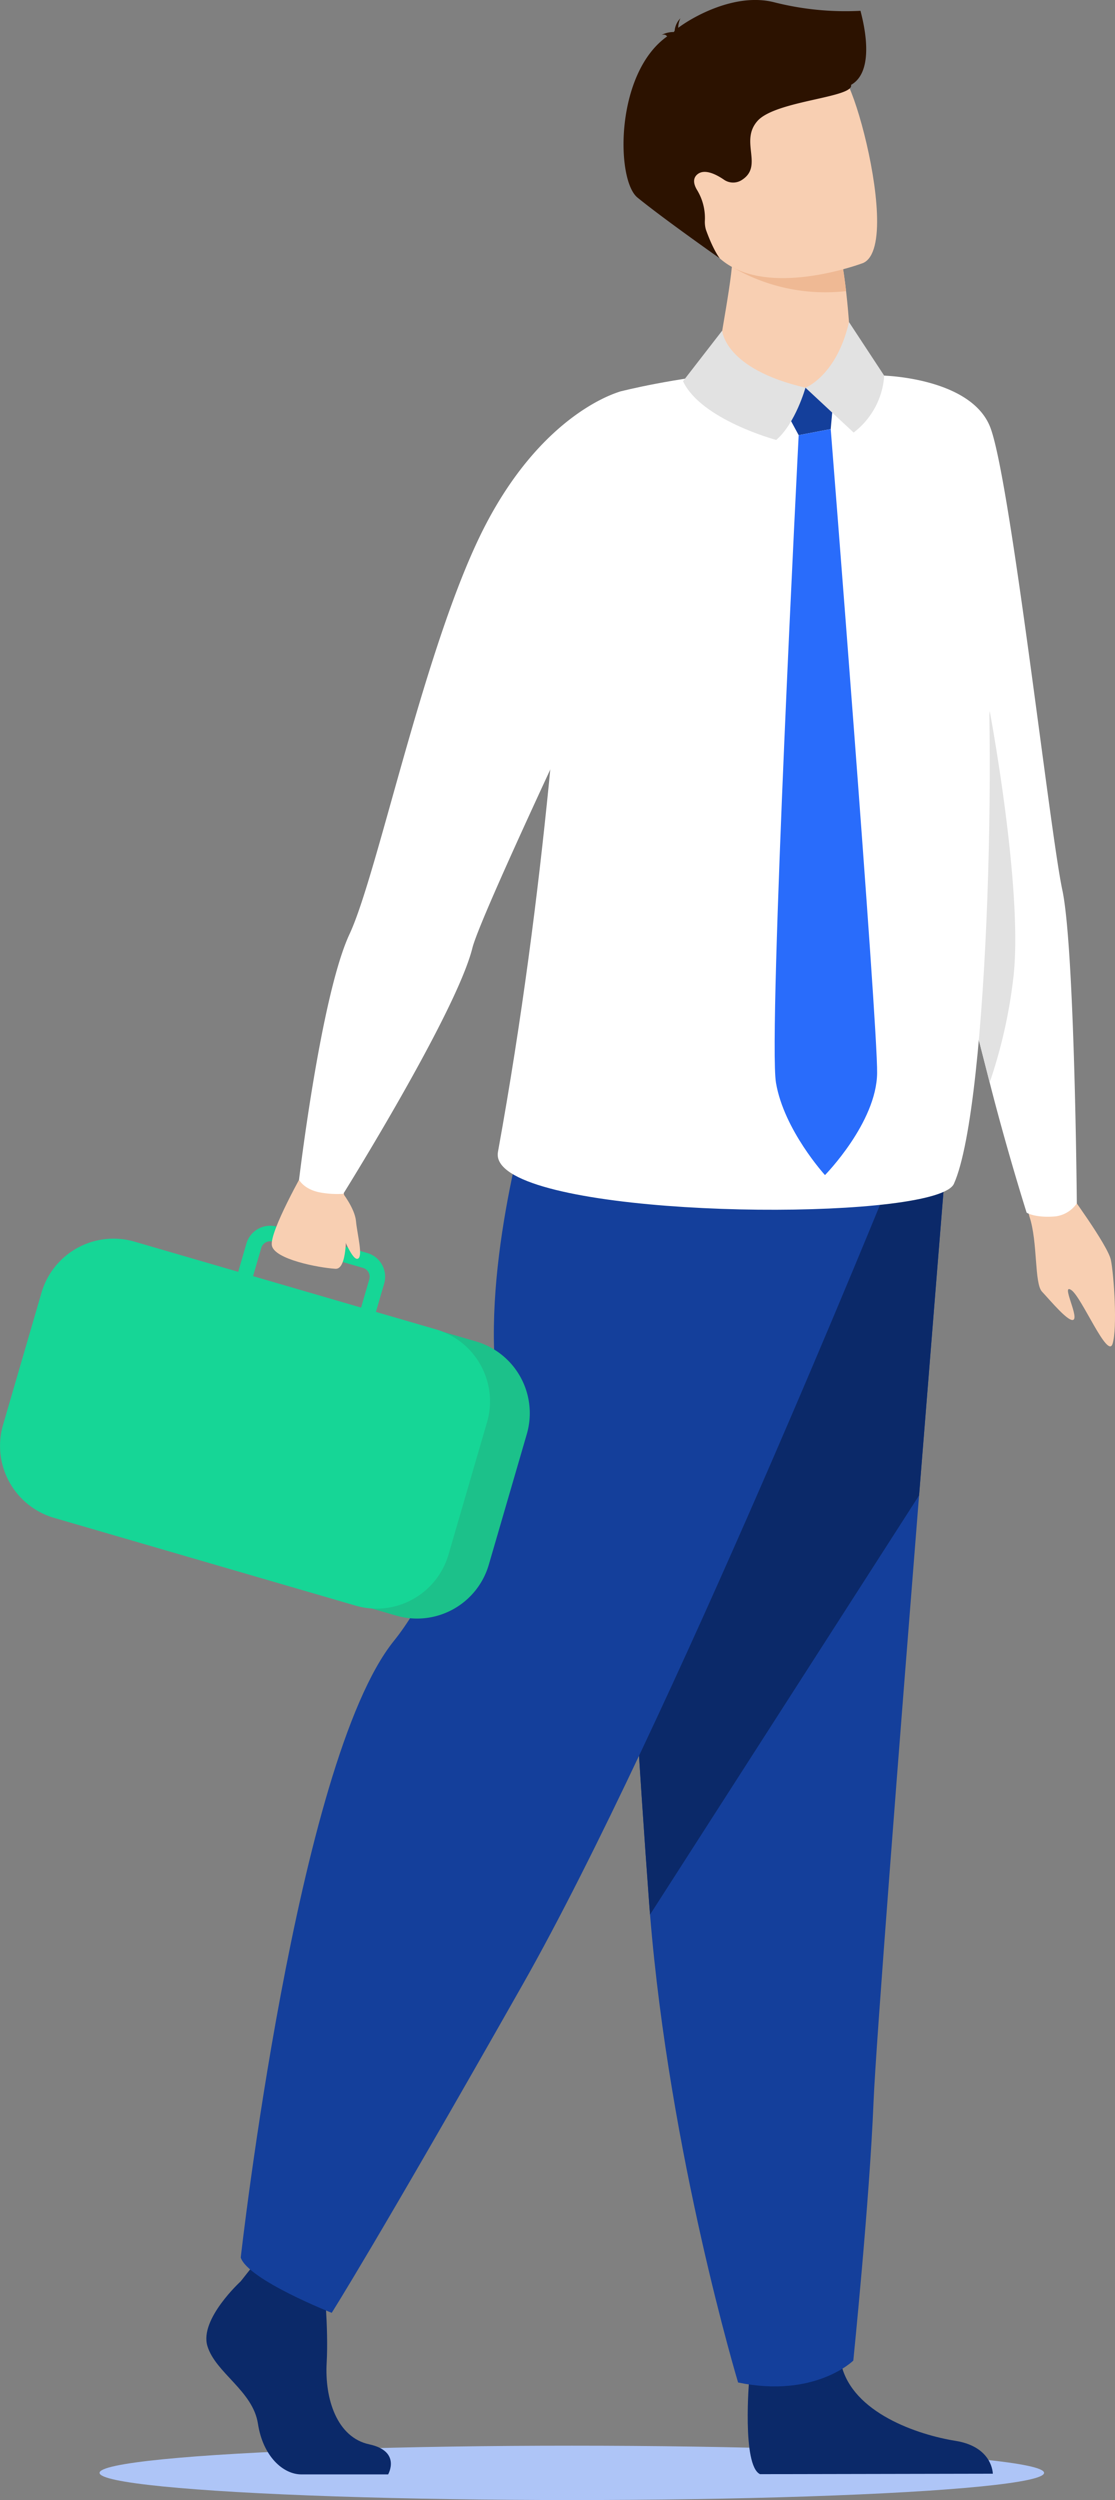 <svg xmlns="http://www.w3.org/2000/svg" width="328.179" height="735.793" viewBox="0 0 328.179 735.793">
  <rect x="0" y="0" width="328.179" height="735.793" fill="#808080" stroke="none"/>
  <g id="Group_51" data-name="Group 51" transform="translate(-176.697 -172.103)">
    <ellipse id="Ellipse_1" data-name="Ellipse 1" cx="139" cy="8" rx="139" ry="8" transform="translate(206 891.896)" fill="#aec5f7"/>
    <g id="Group_16" data-name="Group 16" transform="translate(-11634.617 -2661.375)">
      <path id="path156" d="M3219.321-468.665s-12.2,11.135-9.819,19.044,13.394,13.185,14.876,22.855,7.438,14.937,12.792,14.937H3262.7s3.941-6.8-5.572-8.851-13.115-13.411-12.521-23.963-.89-24.608-.89-24.608l-20.23-4.683-4.168,5.267" transform="translate(8662.853 3973.55)" fill="#0b2969"/>
      <path id="path158" d="M2938.741-427.04s-2.188,25.34,3.174,27.974l68.53-.139s0-7.909-11-9.67-30.345-8.2-33.624-22.559-27.075,4.395-27.075,4.395" transform="translate(9093.086 3960.718)" fill="#0b2969"/>
      <path id="path160" d="M3060.462-972.321s-3.609,44.411-7.865,97.794c-5.773,72.515-12.714,161.59-13.4,178.463-1.187,29.3-5.957,76.169-5.957,76.169s-11.3,11.135-33.912,6.444c0,0-20.161-66.908-25.916-137.706-.087-1.16-.175-2.328-.271-3.5-5.354-72.071-13.682-223.824-13.682-223.824l101,6.156" transform="translate(9029.229 4148.123)" fill="#143f9b"/>
      <path id="path162" d="M3060.462-972.321s-3.609,44.411-7.865,97.794l-79.186,123.37c-.087-1.16-.175-2.328-.271-3.5-5.354-72.071-13.682-223.824-13.682-223.824l101,6.156" transform="translate(9029.229 4148.123)" fill="#0b2969"/>
      <path id="path164" d="M3175.71-976.346s-65.156,160.831-108,236.416-56.235,96.678-56.235,96.678-24.547-9.67-26.779-16.263c0,0,16.385-145.92,45.073-181.489,16.21-20.1,30.2-64.693,29.5-85.8-1.212-36.388,12.452-78.558,12.452-78.558l103.985,29.011" transform="translate(8897.475 4157.423)" fill="#143f9b"/>
      <path id="path166" d="M2894.507-957.384s12.165,16.472,13.063,20.867,1.945,20.091.488,24.686-9.042-13.708-12.112-15.818,1.918,7.2.724,8.615-7.055-5.72-9.365-8.153-1.221-14.632-3.689-22.053,10.891-8.144,10.891-8.144" transform="translate(9230.712 4140.825)" fill="#f8cfb2"/>
      <path id="path168" d="M2900.5-1323.437s16.437,153.044,17.9,157.4c.323.95,1.613,5.8,3.427,12.766,2.59,9.949,6.244,24.259,9.715,37.853,5.232,20.553,10.882,38.324,10.882,38.324s2.485,1.6,8.467,1.09a8.968,8.968,0,0,0,6.3-3.837s-.6-75.14-4.273-92.266-15.417-122.35-21.355-136.511c-5.921-14.161-31.06-14.824-31.06-14.824" transform="translate(9171.064 4267.479)" fill="#fff"/>
      <path id="path170" d="M2928.195-1101.034c2.59,9.95,6.243,24.259,9.714,37.853a147.55,147.55,0,0,0,6.871-30.014c3.305-25.332-6.854-79.282-6.854-79.282l-9.731,71.443" transform="translate(9164.698 4215.247)" fill="#e2e2e2"/>
      <path id="path172" d="M2944.571-1089.185c23.6,13.307,124.7,13.01,129.378,2.563,10.455-23.335,13.08-141.909,8.144-178.28,0,0-2.555-55.895-8.144-53.436-37.347-17.152-97.786-1.57-97.786-1.57-16.3,4.8-14.9,42.039-19.445,94.341-.584,6.732-1.239,13.76-1.962,21.015-3.218,32.3-7.9,69.4-15.007,108.538-.48,2.572,1.317,4.857,4.822,6.828" transform="translate(9018.132 4268.5)" fill="#fff"/>
      <path id="path174" d="M3000.94-1347.9c.627,9.993,13.664,8.859,29.352,5.284,15.669-3.566,9.993-12.818,9.993-12.818s-.227-7.107-1.221-15.617c-.357-3.087-.811-6.383-1.4-9.575-.279-1.57-.584-3.1-.942-4.6-2.049-8.8-31.313-.305-31.1,2.058.567,6.392-4.055,27.407-4.674,35.264" transform="translate(9021.277 4290.207)" fill="#f8cfb2"/>
      <path id="path176" d="M3025.467-1306.718l1.238-13.812-17.353,3.27,6.68,12.339,9.435-1.8" transform="translate(9030.356 4266.473)" fill="#143f9b"/>
      <path id="path178" d="M2999.989-1347.557l10.368,15.774a22.945,22.945,0,0,1-9,16.743l-14.178-13.2s9.165-3.5,12.809-19.315" transform="translate(9061.207 4275.824)" fill="#e2e2e2"/>
      <path id="path180" d="M3058.659-1326.913s-2.939,10.542-8.615,15.382c0,0-22.14-5.956-27.424-17.292l11.536-14.894s.558,11.266,24.5,16.8" transform="translate(8989.728 4274.496)" fill="#e2e2e2"/>
      <path id="path182" d="M3004.339-1374.5a54.338,54.338,0,0,0,33.616,7.142c-.357-3.087-.812-6.383-1.4-9.575-3.854-.942-7.081-1.526-7.081-1.526l-25.131,3.959" transform="translate(9022.386 4286.518)" fill="#efb994"/>
      <path id="path184" d="M3000.638-1417.453c6.889,18.957,32.029,14.118,42.728,11.074,3.017-.854,4.883-1.569,4.883-1.569,3.3-1.5,4.334-7.273,4.038-14.562-.567-14.432-6.27-34.81-9.531-39.719-4.927-7.386-13.132-14.894-37.513-4.439s-13.437,24.922-4.6,49.216" transform="translate(9017.14 4318.82)" fill="#f8cfb2"/>
      <path id="path186" d="M2999.371-1434.347c7.7,6.278,24.233,17.893,24.233,17.893s-1.84-2.171-4.09-8.441a8.362,8.362,0,0,1-.3-2.851,15.851,15.851,0,0,0-2.268-8.764c-1-1.631-1.369-3.331-.1-4.534,2.093-1.98,5.659-.157,8,1.447a4.723,4.723,0,0,0,5.153.131.128.128,0,0,1,.035-.026c6.575-4.116-.689-11.371,4.656-17.4s28.479-6.845,27.546-10.621c7.9-4.464,2.921-20.928,2.782-21.8a85.356,85.356,0,0,1-25.48-2.529c-11.493-2.886-24.155,4.491-28.166,7.534a6.353,6.353,0,0,1,.645-2.808,5.939,5.939,0,0,0-1.709,3.723c-.175.174-.253.3-.2.323a7.561,7.561,0,0,0-3.619.846s.976-.314,1.439.27a.692.692,0,0,0,.2.157c-15.373,10.856-15.146,42.231-8.763,47.445" transform="translate(8999.572 4325.973)" fill="#2c1200"/>
      <path id="path190" d="M3006.871-1299.41s13.847,174.984,13.656,189.564-15.347,30-15.347,30-12.069-13.219-14.423-27.163,6.679-190.6,6.679-190.6l9.435-1.8" transform="translate(9048.952 4259.166)" fill="#296cfb"/>
      <path id="path194" d="M3162.47-848.178l89,25.9a22,22,0,0,0,27.189-14.937l11.222-38.568a22,22,0,0,0-14.937-27.189l-89-25.9a21.991,21.991,0,0,0-27.189,14.929l-11.231,38.568a22.009,22.009,0,0,0,14.938,27.2" transform="translate(8676.507 4131.261)" fill="#1cc18a"/>
      <path id="path196" d="M3239.066-926.055l31.793,9.261,2.424-8.328a2.725,2.725,0,0,0-1.849-3.357l-7.987-2.32-14.641-4.273-3.959-1.142a2.566,2.566,0,0,0-.8-.1,2.708,2.708,0,0,0-2.555,1.944Zm68.87,42.981-11.354,39.013a22.072,22.072,0,0,1-15.234,15.042,21.73,21.73,0,0,1-7.333.776H3274a21.8,21.8,0,0,1-4.708-.828l-88.839-25.855a22.077,22.077,0,0,1-14.99-27.294l11.353-39.013a22.078,22.078,0,0,1,27.293-14.99l30.59,8.9,2.415-8.328a7.277,7.277,0,0,1,9.008-4.944l3.357.977,18.609,5.415,4.622,1.352a7.238,7.238,0,0,1,4.333,3.479,7.219,7.219,0,0,1,.611,5.52l-2.424,8.328,17.728,5.153a20.078,20.078,0,0,1,2.041.706l.009.009h.009a22.085,22.085,0,0,1,13.176,15.286v.009a21.778,21.778,0,0,1-.253,11.284" transform="translate(8646.728 4135.114)" fill="#16d696"/>
      <path id="path198" d="M3250.5-959.76s2.755,23.073-2.415,22.742-17.833-2.808-18.7-6.784,9.7-22.515,9.7-22.515l11.415,6.557" transform="translate(8661.961 4143.916)" fill="#f8cfb2"/>
      <path id="path200" d="M3223.317-956.384s3.959,4.918,4.3,8.79,2.233,10.638.453,11.074-5.014-8.424-5.014-8.424l.261-11.441" transform="translate(8688.479 4140.479)" fill="#f8cfb2"/>
      <path id="path202" d="M3200.291-1316.477s-22.349,5.354-40.024,39.3-31.627,102.416-40.068,120.493-14.859,72.3-14.859,72.3,1.317,2.694,5.869,3.68a27.932,27.932,0,0,0,7.15.462s33.232-53.235,38-72.358c2.581-10.351,42.021-93.191,42.021-93.191l1.91-70.684" transform="translate(8793.996 4265.071)" fill="#fff"/>
    </g>
  </g>
</svg>
